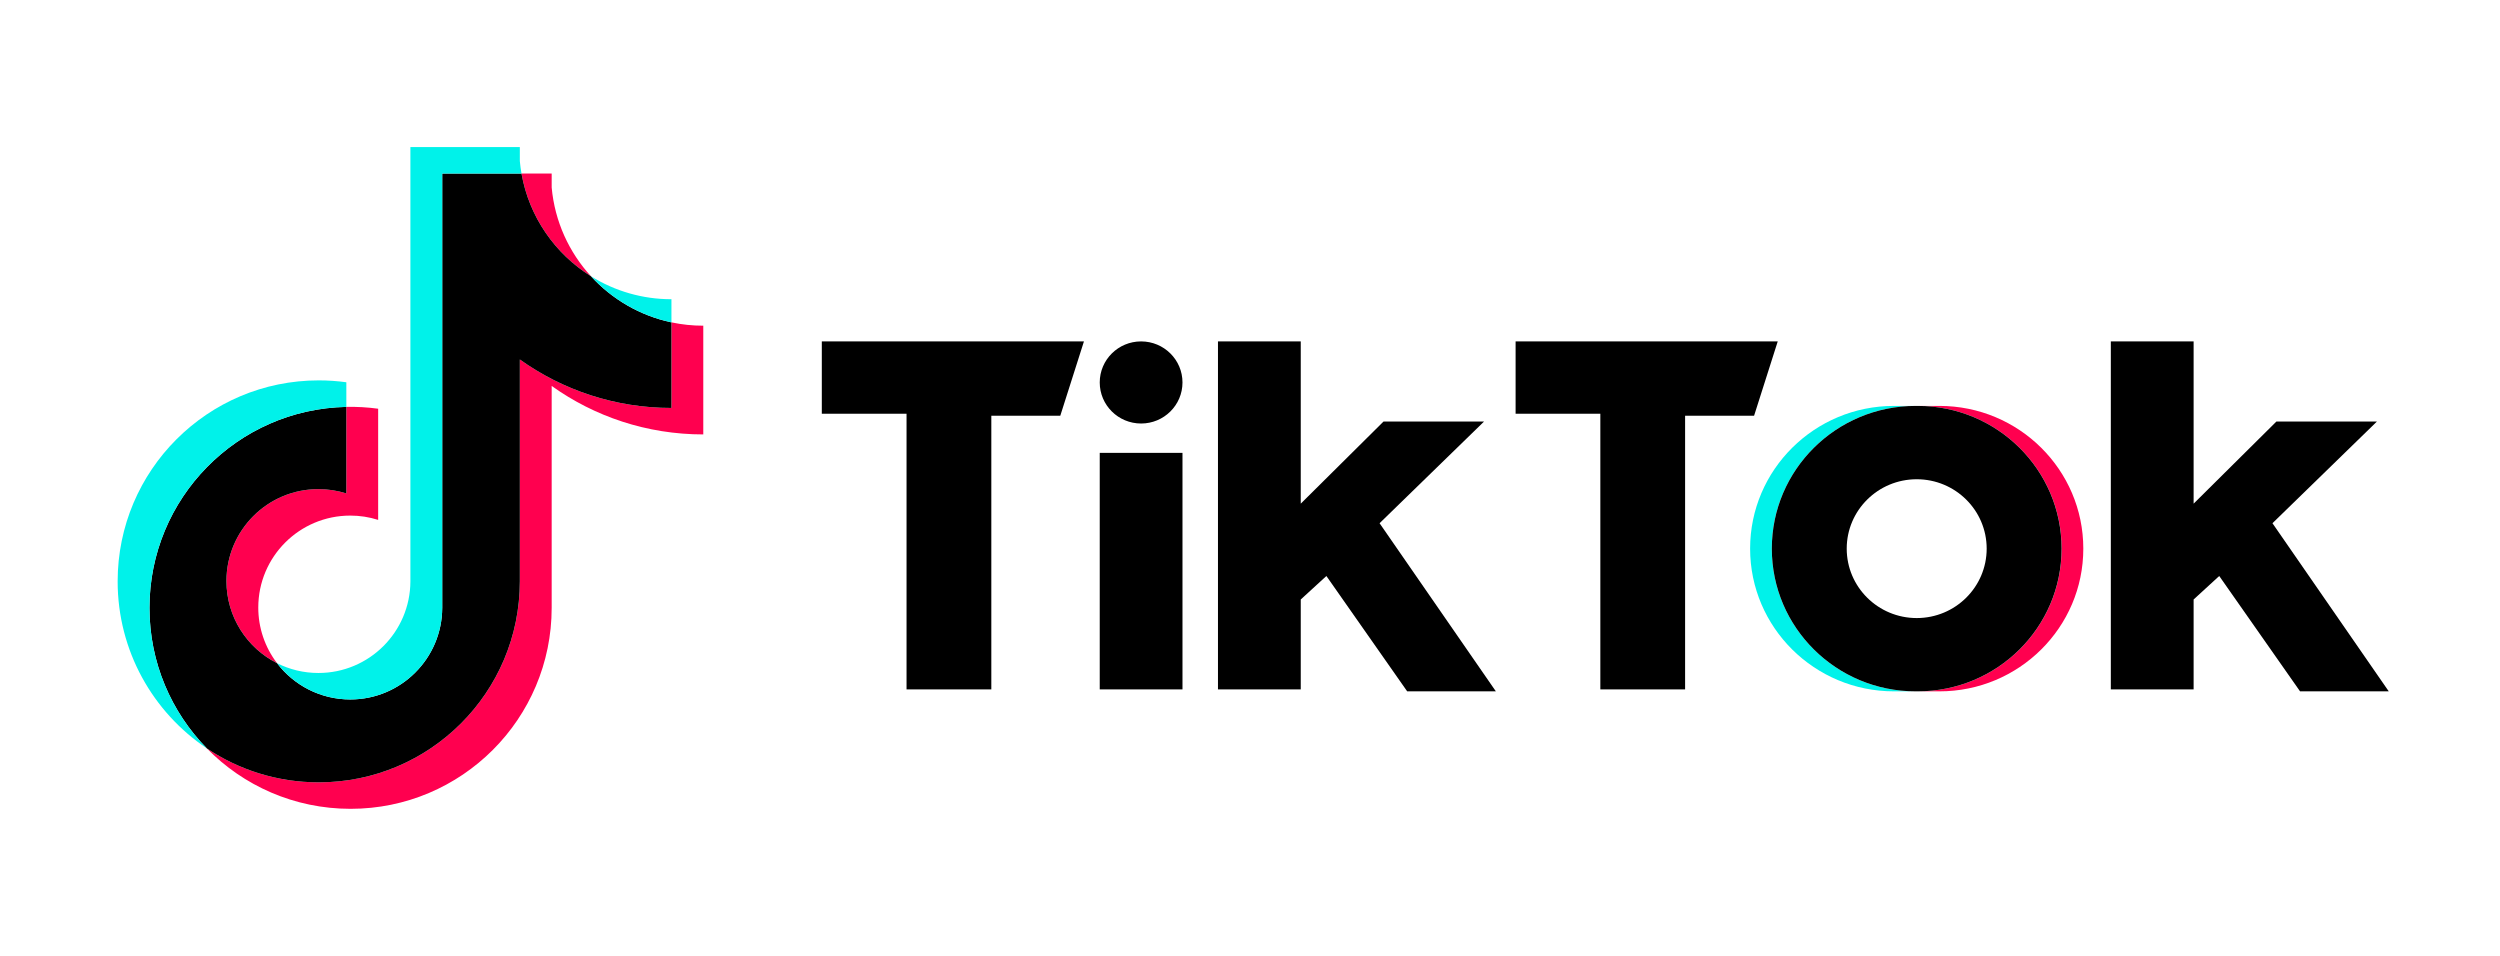 <svg width="170" height="65" viewBox="0 0 170 65" fill="none" xmlns="http://www.w3.org/2000/svg">
<path d="M37.514 26.244C40.419 28.32 43.979 29.541 47.823 29.541V22.147C47.096 22.148 46.37 22.072 45.658 21.921V27.741C41.814 27.741 38.255 26.52 35.349 24.444V39.533C35.349 47.081 29.226 53.2 21.675 53.2C18.857 53.2 16.238 52.348 14.062 50.888C16.546 53.426 20.008 55 23.839 55C31.392 55 37.514 48.881 37.514 41.333V26.244H37.514ZM40.184 18.784C38.7 17.163 37.725 15.068 37.514 12.751V11.8H35.462C35.978 14.744 37.74 17.26 40.184 18.784ZM18.839 45.096C18.009 44.009 17.561 42.679 17.563 41.311C17.563 37.859 20.363 35.06 23.818 35.06C24.462 35.059 25.102 35.158 25.715 35.353V27.793C24.998 27.695 24.275 27.653 23.551 27.669V33.552C22.937 33.358 22.297 33.259 21.653 33.26C18.198 33.26 15.398 36.059 15.398 39.511C15.398 41.953 16.798 44.066 18.839 45.096Z" fill="#FF004F"/>
<path d="M35.347 24.444C38.254 26.52 41.813 27.741 45.657 27.741V21.921C43.511 21.464 41.612 20.343 40.183 18.784C37.739 17.26 35.977 14.744 35.461 11.8H30.072V41.332C30.059 44.775 27.264 47.563 23.817 47.563C21.785 47.563 19.98 46.595 18.837 45.096C16.796 44.066 15.397 41.953 15.397 39.511C15.397 36.059 18.197 33.26 21.651 33.26C22.313 33.26 22.951 33.363 23.55 33.553V27.669C16.131 27.822 10.164 33.881 10.164 41.333C10.164 45.052 11.65 48.425 14.061 50.888C16.237 52.348 18.856 53.2 21.674 53.2C29.226 53.2 35.348 47.081 35.348 39.533V24.444H35.347Z" fill="black"/>
<path d="M45.658 21.921V20.347C43.723 20.35 41.826 19.808 40.184 18.784C41.637 20.375 43.551 21.471 45.658 21.921ZM35.462 11.8C35.412 11.519 35.374 11.235 35.348 10.951V10H27.907V39.533C27.895 42.975 25.1 45.763 21.652 45.763C20.64 45.763 19.684 45.523 18.838 45.096C19.981 46.595 21.786 47.563 23.817 47.563C27.264 47.563 30.06 44.776 30.072 41.333V11.8H35.462ZM23.551 27.669V25.994C22.929 25.909 22.302 25.866 21.675 25.866C14.122 25.866 8 31.985 8 39.533C8 44.265 10.406 48.435 14.062 50.888C11.651 48.424 10.165 45.052 10.165 41.332C10.165 33.881 16.132 27.822 23.551 27.669Z" fill="#00F2EA"/>
<path d="M131.88 47.012C137.284 47.012 141.665 42.667 141.665 37.307C141.665 31.948 137.284 27.602 131.88 27.602H130.406C135.81 27.602 140.191 31.948 140.191 37.307C140.191 42.667 135.81 47.012 130.406 47.012H131.88Z" fill="#FF004F"/>
<path d="M130.267 27.602H128.793C123.389 27.602 119.008 31.948 119.008 37.307C119.008 42.667 123.389 47.012 128.793 47.012H130.267C124.862 47.012 120.482 42.667 120.482 37.307C120.482 31.948 124.862 27.602 130.267 27.602Z" fill="#00F2EA"/>
<path d="M55.883 23.216V28.135H61.645V46.88H67.41V28.268H72.1L73.708 23.216L55.883 23.216ZM103.061 23.216V28.135H108.823V46.88H114.587V28.268H119.278L120.886 23.216L103.061 23.216ZM74.782 26.007C74.782 24.466 76.04 23.216 77.594 23.216C79.15 23.216 80.409 24.466 80.409 26.007C80.409 27.549 79.15 28.799 77.594 28.799C76.04 28.798 74.782 27.549 74.782 26.007ZM74.782 30.794H80.409V46.88H74.782V30.794ZM82.822 23.216V46.879H88.451V40.765L90.194 39.168L95.689 47.012H101.719L93.811 35.579L100.915 28.665H94.079L88.451 34.249V23.216H82.822ZM143.536 23.216V46.879H149.166V40.765L150.908 39.168L156.404 47.012H162.435L154.527 35.579L161.63 28.665H154.795L149.166 34.249V23.216H143.536Z" fill="black"/>
<path d="M130.402 47.012C135.806 47.012 140.187 42.667 140.187 37.307C140.187 31.948 135.806 27.602 130.402 27.602H130.269C124.865 27.602 120.484 31.948 120.484 37.307C120.484 42.667 124.865 47.012 130.269 47.012H130.402ZM125.577 37.307C125.577 34.7 127.709 32.589 130.337 32.589C132.963 32.589 135.094 34.7 135.094 37.307C135.094 39.915 132.963 42.028 130.337 42.028C127.709 42.027 125.577 39.915 125.577 37.307Z" fill="black"/>
</svg>
